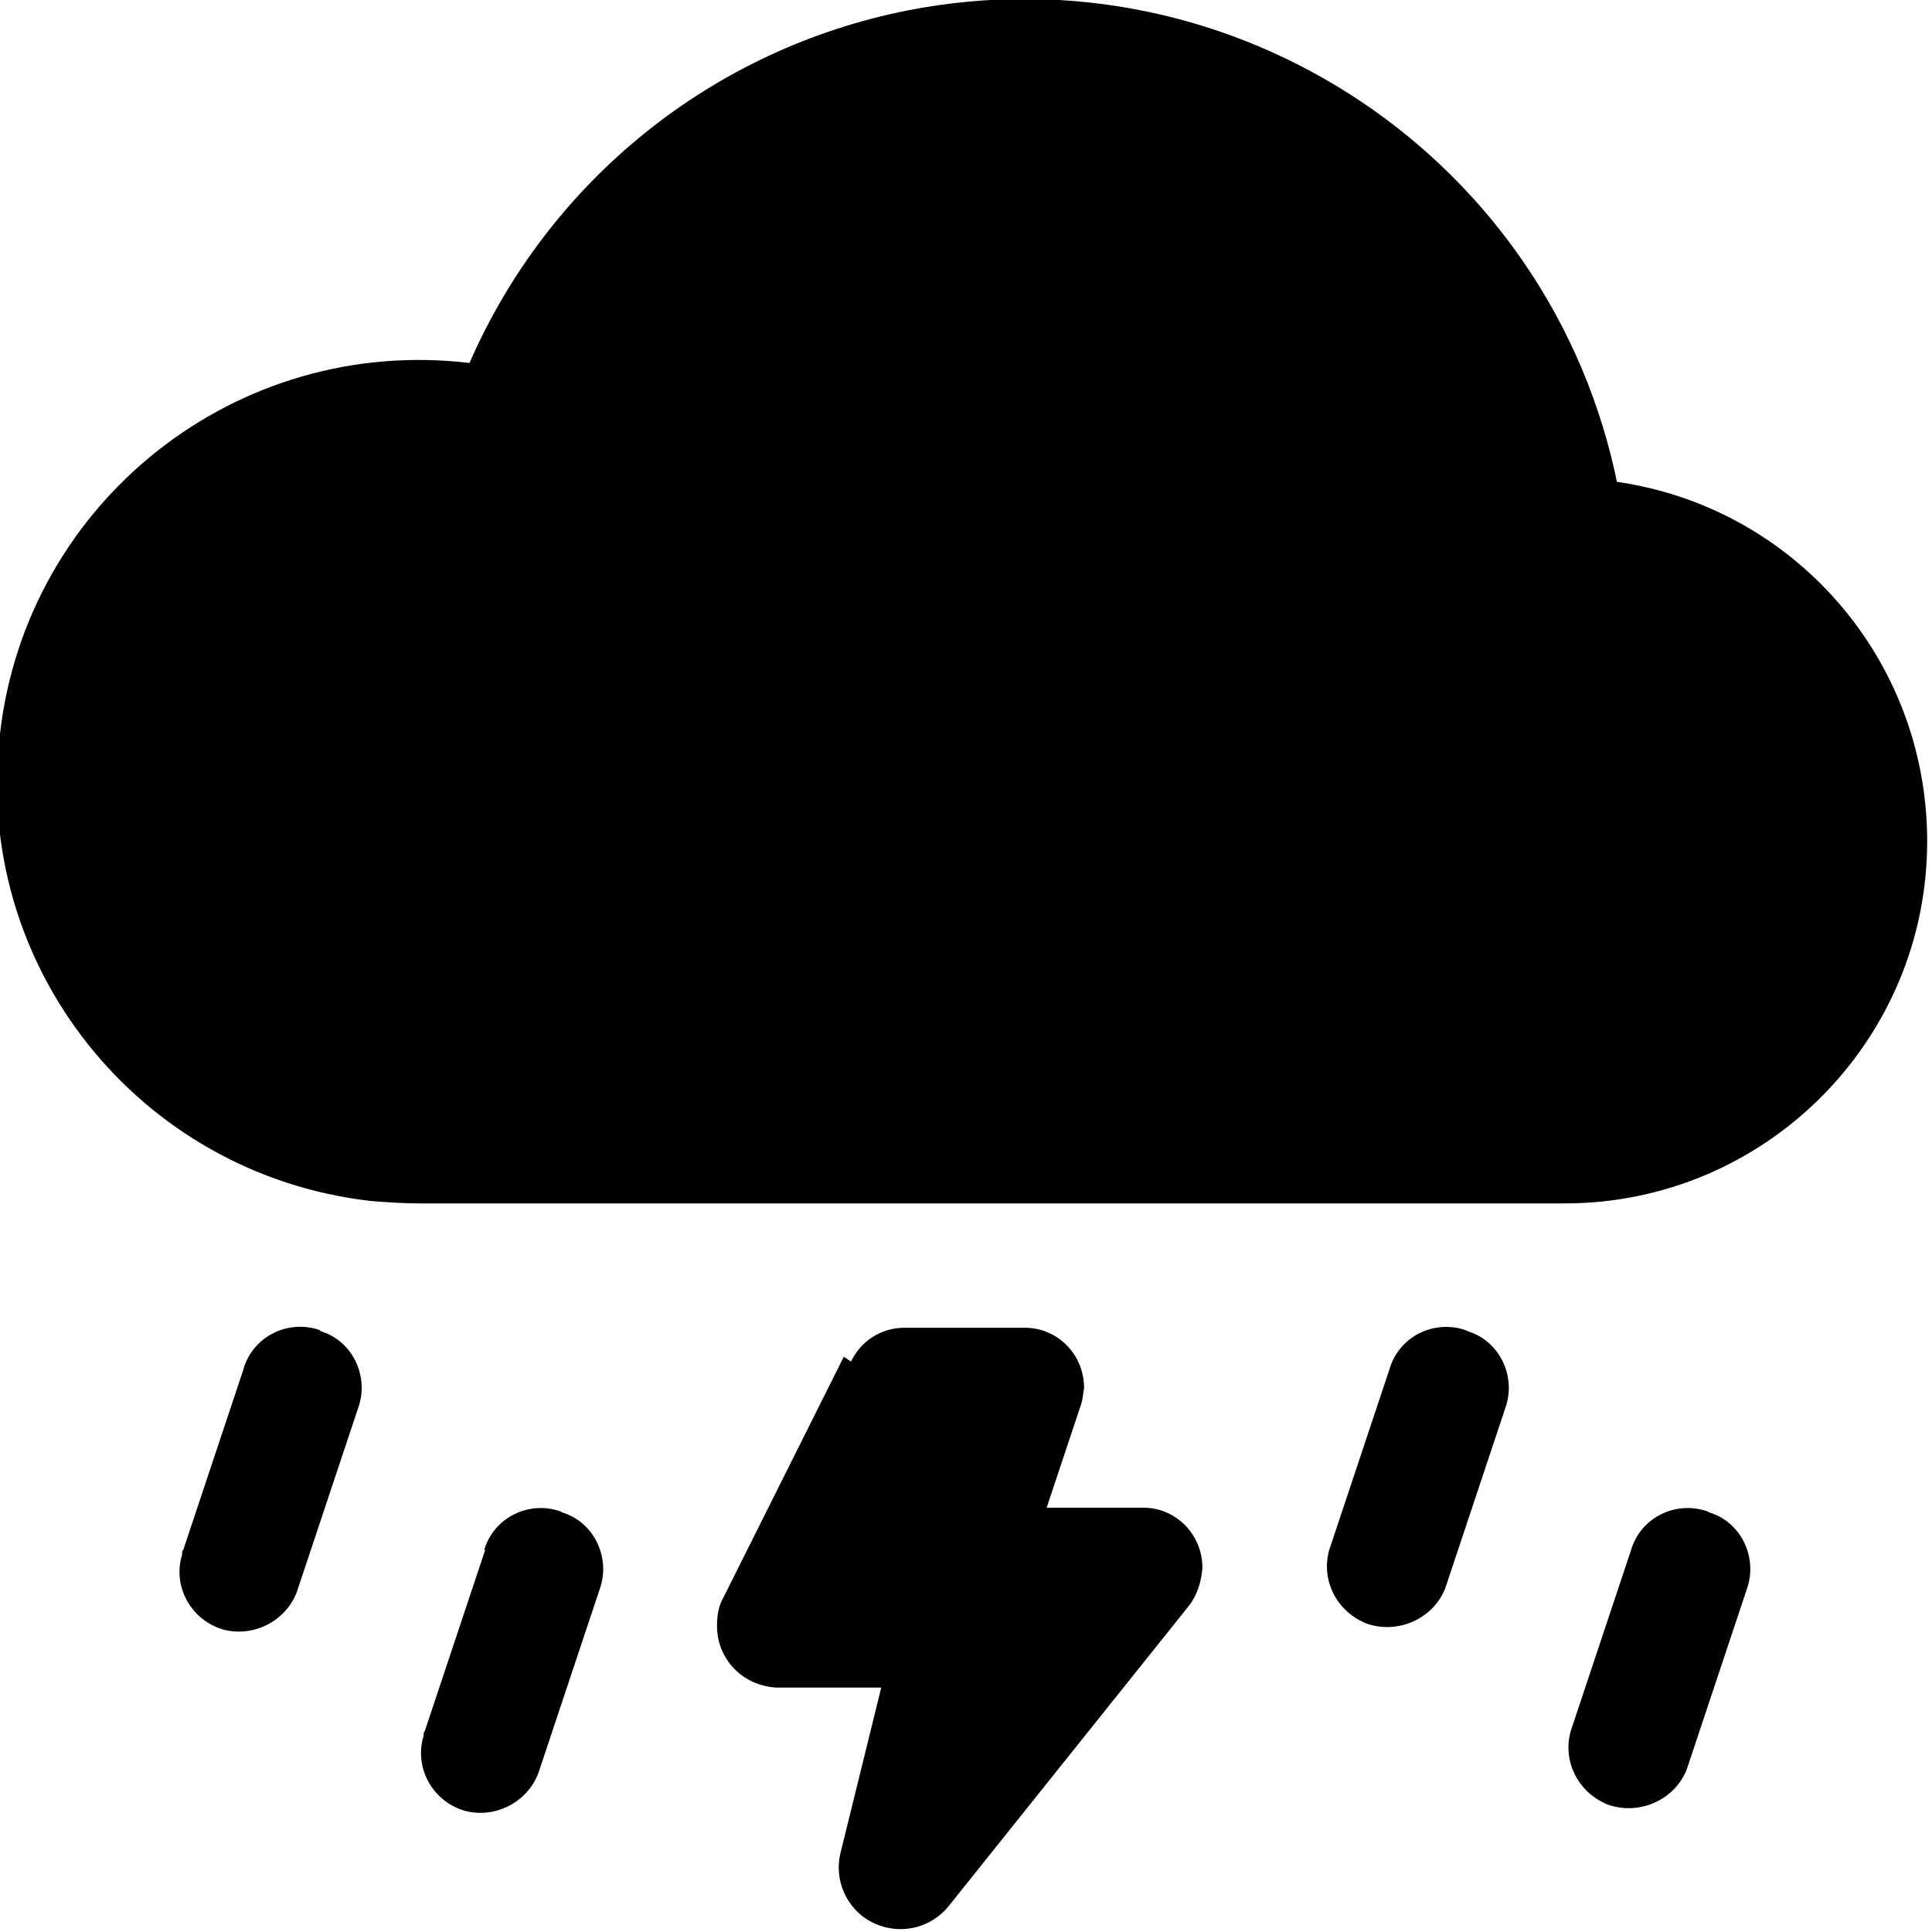 <svg viewBox="0 0 16 16" xmlns="http://www.w3.org/2000/svg"><path d="M2.658 11.026l0-.001c.26.08.4.37.31.63l-.5 1.5h0c-.08.26-.36.41-.62.34 -.27-.08-.42-.36-.34-.62 0-.02 0-.03.01-.04l.5-1.5h-.001c.08-.27.37-.41.63-.32Zm9.5 0v0c.26.08.4.37.31.63l-.5 1.5v0c-.1.25-.39.38-.65.29 -.25-.1-.38-.36-.31-.61l.5-1.5v0c.08-.27.37-.41.63-.32Zm-7.5 1.5v0c.26.08.4.37.31.63l-.5 1.5v0c-.08.26-.36.41-.62.34 -.27-.08-.42-.36-.34-.62 0-.02 0-.03.01-.04l.5-1.5H4.01c.08-.27.37-.41.63-.32Zm9.5 0v0c.26.08.4.37.31.63l-.5 1.5v0c-.1.25-.39.38-.65.29 -.25-.1-.38-.36-.31-.61l.5-1.5v0c.08-.27.37-.41.63-.32Zm-7.11-1.25v0c.08-.17.25-.28.44-.28h1v0c.27 0 .49.22.49.5 -.01.05-.01.1-.03.15l-.28.84h.8v0c.27 0 .49.22.49.5 -.01.11-.04.22-.11.31l-2 2.5v0c-.18.21-.49.24-.71.07 -.16-.13-.22-.33-.18-.51l.34-1.38h-.86v0c-.28-.01-.5-.23-.5-.51 0-.08.01-.16.05-.23l1-2Zm6.35-7.25h0c-.54-2.71-3.17-4.47-5.88-3.94 -1.62.32-2.97 1.41-3.63 2.92v0C1.958 2.776.22 4.156 0 6.076c-.23 1.92 1.15 3.65 3.07 3.87 .13.01.26.02.39.02h9.5 0c1.65 0 3-1.34 3-3 0-1.51-1.11-2.78-2.6-2.98Z"/></svg>